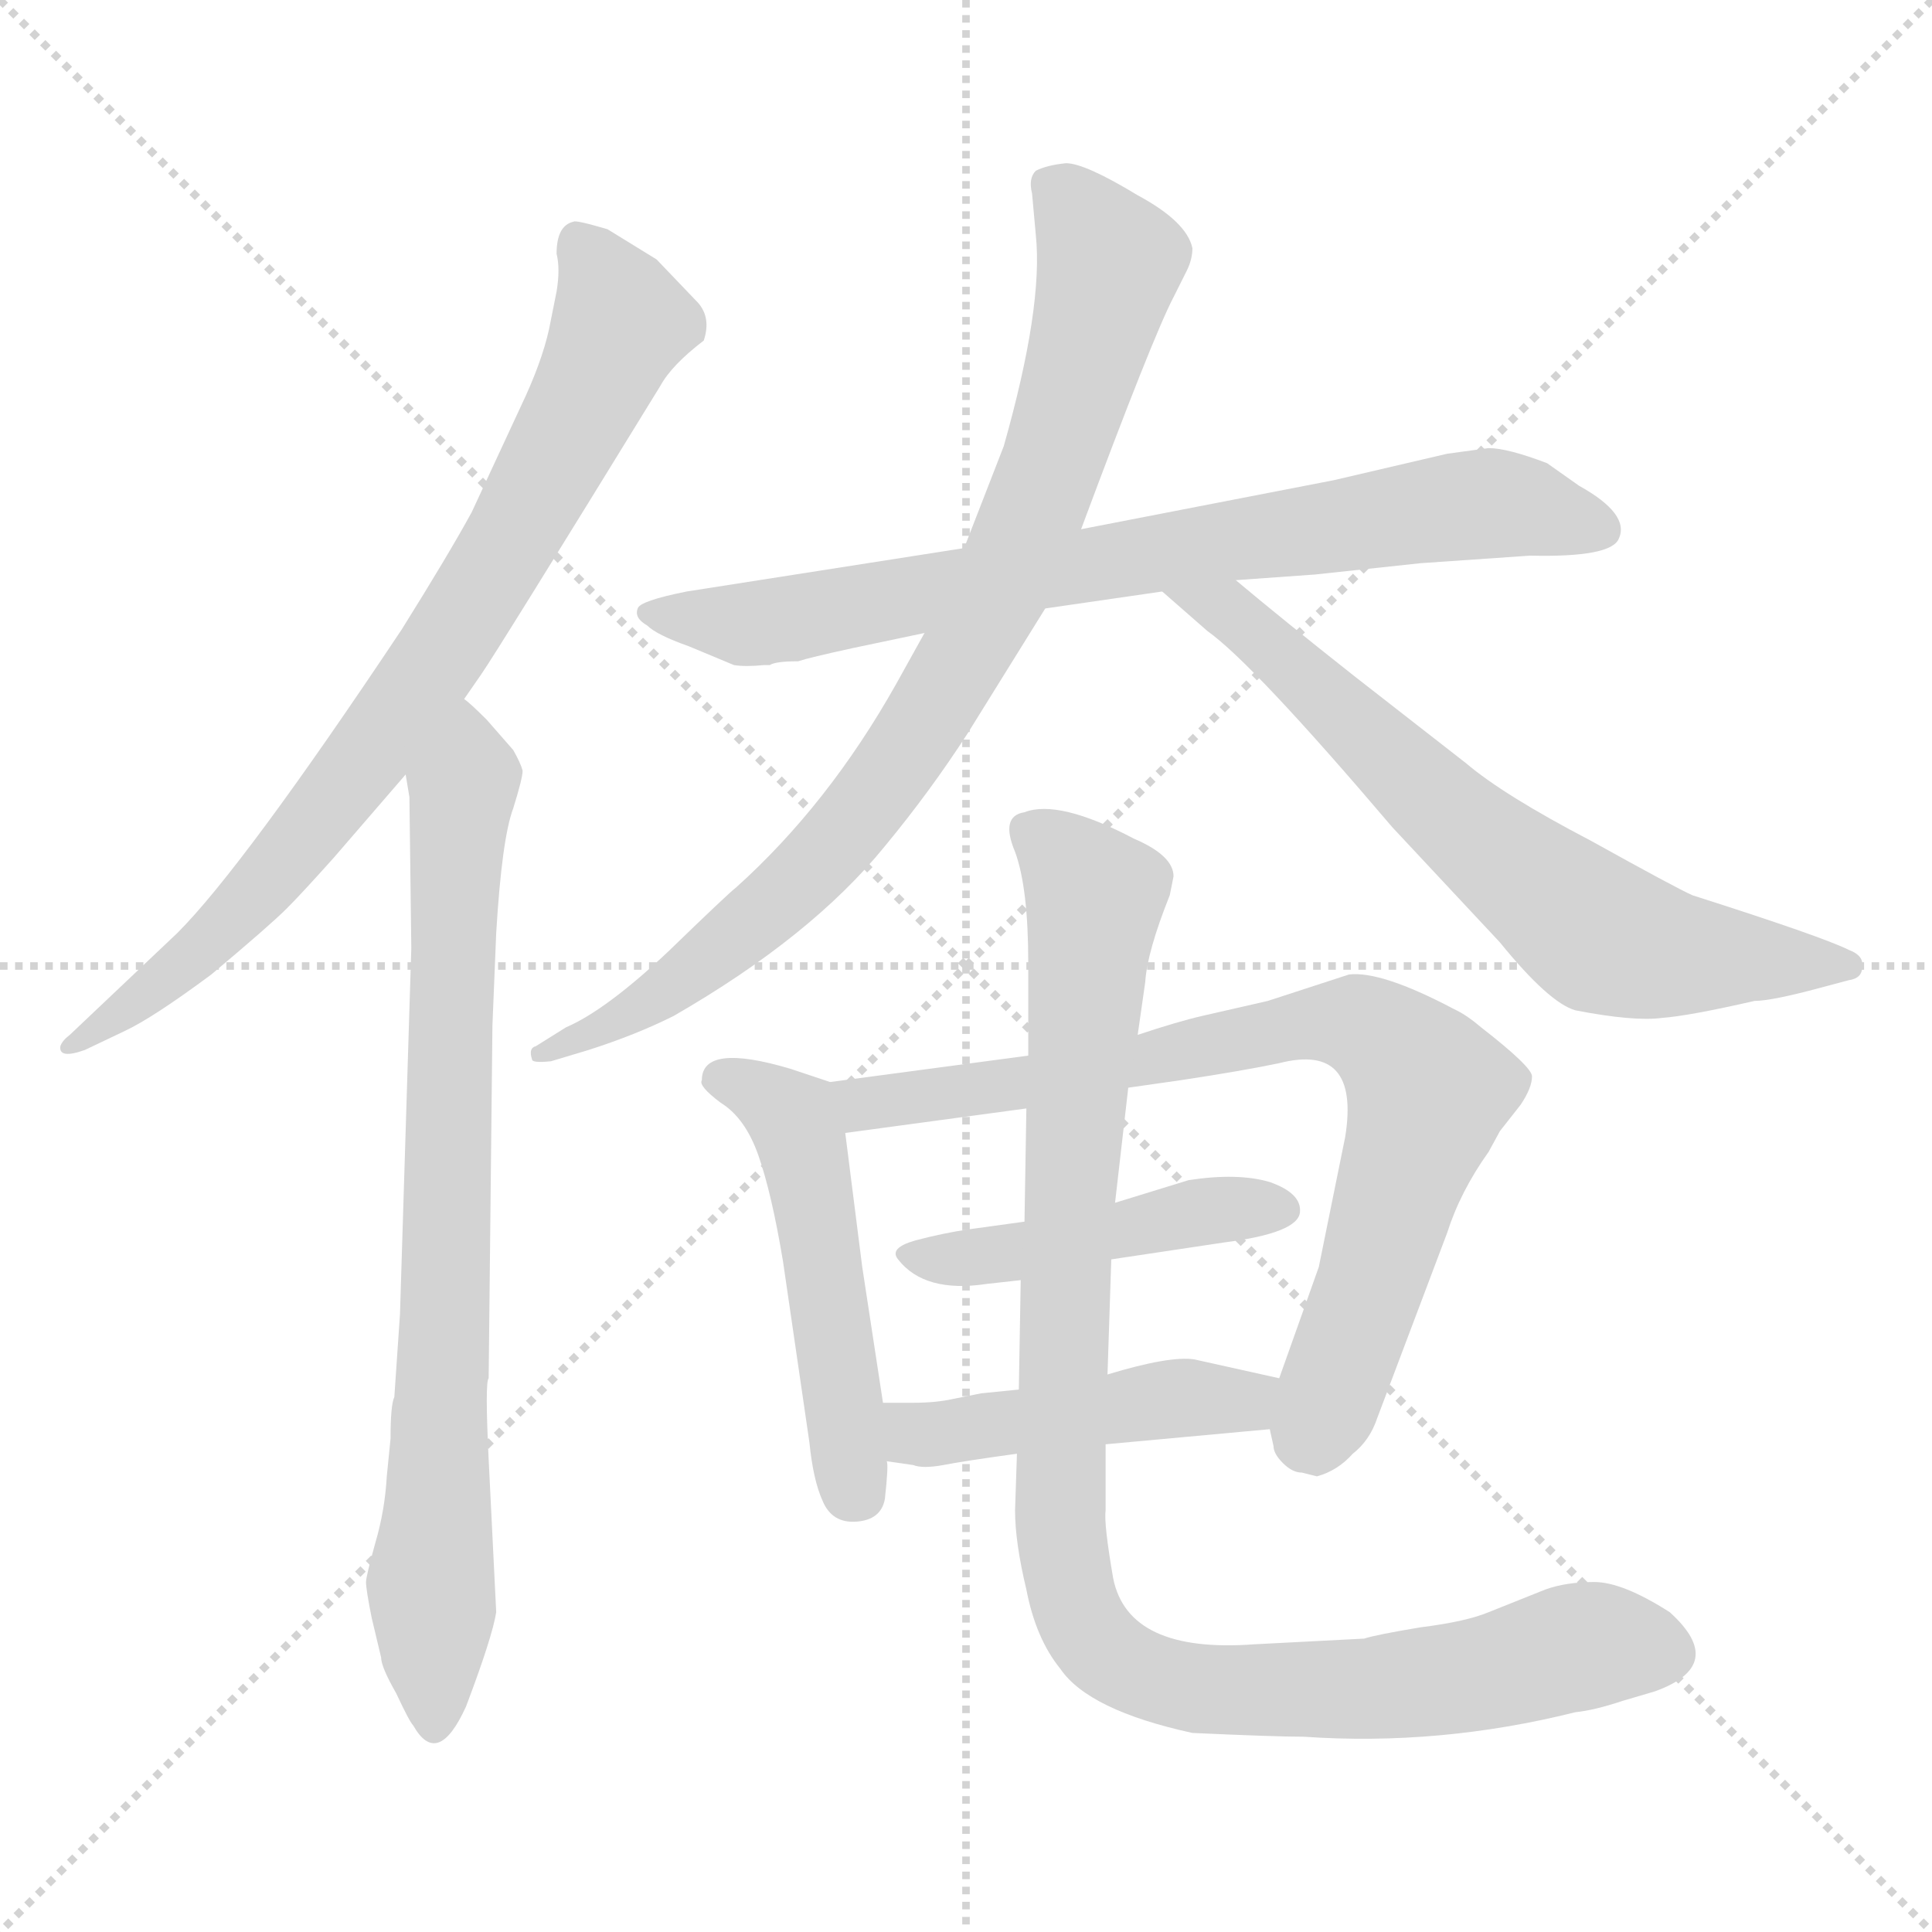 <svg xmlns="http://www.w3.org/2000/svg" version="1.1" viewBox="0 0 1024 1024">
  <g stroke="lightgray" stroke-dasharray="1,1" stroke-width="1" transform="scale(4, 4)">
    <line x1="0" y1="0" x2="256" y2="256" />
    <line x1="256" y1="0" x2="0" y2="256" />
    <line x1="128" y1="0" x2="128" y2="256" />
    <line x1="0" y1="128" x2="256" y2="128" />
  </g>
  <g transform="scale(1.0, -1.0) translate(0.0, -806.50)">
    <style type="text/css">
      
        @keyframes keyframes0 {
          from {
            stroke: blue;
            stroke-dashoffset: 793;
            stroke-width: 128;
          }
          72% {
            animation-timing-function: step-end;
            stroke: blue;
            stroke-dashoffset: 0;
            stroke-width: 128;
          }
          to {
            stroke: black;
            stroke-width: 1024;
          }
        }
        #make-me-a-hanzi-animation-0 {
          animation: keyframes0 0.895s both;
          animation-delay: 0s;
          animation-timing-function: linear;
        }
      
        @keyframes keyframes1 {
          from {
            stroke: blue;
            stroke-dashoffset: 788;
            stroke-width: 128;
          }
          72% {
            animation-timing-function: step-end;
            stroke: blue;
            stroke-dashoffset: 0;
            stroke-width: 128;
          }
          to {
            stroke: black;
            stroke-width: 1024;
          }
        }
        #make-me-a-hanzi-animation-1 {
          animation: keyframes1 0.891s both;
          animation-delay: 0.895s;
          animation-timing-function: linear;
        }
      
        @keyframes keyframes2 {
          from {
            stroke: blue;
            stroke-dashoffset: 768;
            stroke-width: 128;
          }
          71% {
            animation-timing-function: step-end;
            stroke: blue;
            stroke-dashoffset: 0;
            stroke-width: 128;
          }
          to {
            stroke: black;
            stroke-width: 1024;
          }
        }
        #make-me-a-hanzi-animation-2 {
          animation: keyframes2 0.875s both;
          animation-delay: 1.787s;
          animation-timing-function: linear;
        }
      
        @keyframes keyframes3 {
          from {
            stroke: blue;
            stroke-dashoffset: 846;
            stroke-width: 128;
          }
          73% {
            animation-timing-function: step-end;
            stroke: blue;
            stroke-dashoffset: 0;
            stroke-width: 128;
          }
          to {
            stroke: black;
            stroke-width: 1024;
          }
        }
        #make-me-a-hanzi-animation-3 {
          animation: keyframes3 0.938s both;
          animation-delay: 2.662s;
          animation-timing-function: linear;
        }
      
        @keyframes keyframes4 {
          from {
            stroke: blue;
            stroke-dashoffset: 678;
            stroke-width: 128;
          }
          69% {
            animation-timing-function: step-end;
            stroke: blue;
            stroke-dashoffset: 0;
            stroke-width: 128;
          }
          to {
            stroke: black;
            stroke-width: 1024;
          }
        }
        #make-me-a-hanzi-animation-4 {
          animation: keyframes4 0.802s both;
          animation-delay: 3.6s;
          animation-timing-function: linear;
        }
      
        @keyframes keyframes5 {
          from {
            stroke: blue;
            stroke-dashoffset: 501;
            stroke-width: 128;
          }
          62% {
            animation-timing-function: step-end;
            stroke: blue;
            stroke-dashoffset: 0;
            stroke-width: 128;
          }
          to {
            stroke: black;
            stroke-width: 1024;
          }
        }
        #make-me-a-hanzi-animation-5 {
          animation: keyframes5 0.658s both;
          animation-delay: 4.402s;
          animation-timing-function: linear;
        }
      
        @keyframes keyframes6 {
          from {
            stroke: blue;
            stroke-dashoffset: 785;
            stroke-width: 128;
          }
          72% {
            animation-timing-function: step-end;
            stroke: blue;
            stroke-dashoffset: 0;
            stroke-width: 128;
          }
          to {
            stroke: black;
            stroke-width: 1024;
          }
        }
        #make-me-a-hanzi-animation-6 {
          animation: keyframes6 0.889s both;
          animation-delay: 5.06s;
          animation-timing-function: linear;
        }
      
        @keyframes keyframes7 {
          from {
            stroke: blue;
            stroke-dashoffset: 454;
            stroke-width: 128;
          }
          60% {
            animation-timing-function: step-end;
            stroke: blue;
            stroke-dashoffset: 0;
            stroke-width: 128;
          }
          to {
            stroke: black;
            stroke-width: 1024;
          }
        }
        #make-me-a-hanzi-animation-7 {
          animation: keyframes7 0.619s both;
          animation-delay: 5.948s;
          animation-timing-function: linear;
        }
      
        @keyframes keyframes8 {
          from {
            stroke: blue;
            stroke-dashoffset: 459;
            stroke-width: 128;
          }
          60% {
            animation-timing-function: step-end;
            stroke: blue;
            stroke-dashoffset: 0;
            stroke-width: 128;
          }
          to {
            stroke: black;
            stroke-width: 1024;
          }
        }
        #make-me-a-hanzi-animation-8 {
          animation: keyframes8 0.624s both;
          animation-delay: 6.568s;
          animation-timing-function: linear;
        }
      
        @keyframes keyframes9 {
          from {
            stroke: blue;
            stroke-dashoffset: 1008;
            stroke-width: 128;
          }
          77% {
            animation-timing-function: step-end;
            stroke: blue;
            stroke-dashoffset: 0;
            stroke-width: 128;
          }
          to {
            stroke: black;
            stroke-width: 1024;
          }
        }
        #make-me-a-hanzi-animation-9 {
          animation: keyframes9 1.07s both;
          animation-delay: 7.191s;
          animation-timing-function: linear;
        }
      
    </style>
    
      <path d="M 246 436 L 255 449 Q 264 462 350 602 Q 356 613 373 626 Q 377 638 370 646 L 348 669 L 322 685 Q 305 690 304 689 Q 295 687 295 672 Q 297 664 295 652 L 291 632 Q 287 614 276 591 L 250 535 Q 238 513 213 473 Q 129 347 94 312 L 37 258 Q 33 255 32 252 Q 31 245 45 250 L 66 260 Q 81 267 112 290 Q 143 316 152 325 Q 160 333 177 352 L 215 396 L 246 436 Z" fill="lightgray" />
    
      <path d="M 263 -48 L 259 33 Q 257 74 259 76 L 261 263 L 263 312 Q 266 362 272 378 Q 277 394 277 398 Q 276 402 272 409 L 258 425 Q 249 434 246 436 C 224 456 211 426 215 396 L 217 384 L 218 304 L 212 110 L 209 66 Q 207 62 207 44 L 205 24 Q 204 6 199 -11 Q 194 -29 194 -32 Q 194 -36 197 -51 L 202 -72 Q 202 -77 210 -91 Q 217 -106 219 -108 Q 232 -131 247 -98 Q 261 -61 263 -48 Z" fill="lightgray" />
    
      <path d="M 452 463 L 490 471 L 554 484 L 616 493 L 655 499 L 697 502 L 753 508 L 811 512 Q 854 511 858 521 Q 864 534 837 549 L 820 561 Q 799 569 789 569 L 767 566 L 707 552 L 573 526 L 511 516 L 364 493 Q 339 488 338 484 Q 336 479 343 475 Q 348 470 365 464 L 389 454 Q 395 453 405 454 L 408 454 Q 411 456 423 456 Q 429 458 452 463 Z" fill="lightgray" />
    
      <path d="M 490 471 L 475 444 Q 439 380 390 336 Q 386 333 354 302 Q 321 271 300 262 L 284 252 Q 280 251 282 245 Q 282 243 292 244 L 312 250 Q 337 258 357 268 Q 430 310 469 358 Q 493 387 513 418 L 554 484 L 573 526 Q 611 628 622 649 L 629 663 Q 632 669 632 675 Q 629 689 603 703 Q 575 720 565 720 Q 555 719 549 716 Q 545 712 547 704 L 549 682 Q 553 644 532 570 L 511 516 L 490 471 Z" fill="lightgray" />
    
      <path d="M 616 493 L 640 472 Q 664 455 738 368 L 795 307 Q 821 275 835 271 Q 866 265 881 267 Q 895 268 930 276 Q 939 276 965 283 L 980 287 Q 987 288 987 294 Q 988 300 980 303 Q 966 310 897 332 Q 888 336 843 361 Q 797 385 777 402 L 718 448 Q 680 478 655 499 C 632 518 593 513 616 493 Z" fill="lightgray" />
    
      <path d="M 440 233 L 419 240 Q 372 254 372 234 Q 370 231 382 222 Q 395 214 402 194 Q 409 174 415 138 L 429 42 Q 431 22 436 11 Q 441 -1 454 0 Q 467 1 469 12 Q 471 30 470 32 L 468 63 L 457 135 L 448 206 C 445 231 445 231 440 233 Z" fill="lightgray" />
    
      <path d="M 673 49 L 675 40 Q 675 36 680 31 Q 685 26 690 26 L 698 24 Q 709 27 717 36 Q 726 43 730 55 L 767 153 Q 774 175 789 196 L 795 207 L 806 221 Q 812 230 812 236 Q 812 241 785 262 Q 778 268 772 271 L 770 272 Q 732 292 715 290 L 672 276 L 637 268 Q 624 265 603 258 L 545 247 L 440 233 C 410 229 418 202 448 206 L 544 219 L 598 230 L 626 234 Q 659 239 678 243 Q 721 254 713 204 L 699 135 L 678 76 L 673 49 Z" fill="lightgray" />
    
      <path d="M 543 159 L 514 155 Q 500 153 485 149 Q 471 145 476 139 Q 490 121 523 126 L 541 128 L 589 139 L 649 148 Q 688 153 689 164 Q 690 174 673 180 Q 656 185 630 181 L 591 169 L 543 159 Z" fill="lightgray" />
    
      <path d="M 586 41 L 673 49 C 703 52 707 69 678 76 L 633 86 Q 620 88 587 78 L 540 70 L 520 68 L 505 65 Q 496 63 484 63 L 468 63 C 438 63 440 36 470 32 L 484 30 Q 489 28 500 30 Q 510 32 539 36 L 586 41 Z" fill="lightgray" />
    
      <path d="M 860 -95 L 877 -90 Q 916 -76 885 -48 Q 860 -32 845 -32 Q 830 -32 819 -36 L 789 -48 Q 777 -53 753 -56 Q 729 -60 723 -62 L 665 -65 Q 598 -70 590 -30 Q 585 -1 586 6 L 586 41 L 587 78 L 589 139 L 591 169 L 598 230 L 603 258 L 607 286 Q 608 302 620 332 L 622 342 Q 622 353 601 362 Q 561 383 543 376 Q 530 374 538 355 Q 545 336 545 296 L 545 247 L 544 219 L 543 159 L 541 128 L 540 70 L 539 36 L 538 6 Q 538 -11 544 -36 Q 549 -62 562 -78 Q 577 -100 632 -112 Q 676 -114 691 -114 Q 763 -119 835 -101 Q 845 -100 860 -95 Z" fill="lightgray" />
    
    
      <clipPath id="make-me-a-hanzi-clip-0">
        <path d="M 246 436 L 255 449 Q 264 462 350 602 Q 356 613 373 626 Q 377 638 370 646 L 348 669 L 322 685 Q 305 690 304 689 Q 295 687 295 672 Q 297 664 295 652 L 291 632 Q 287 614 276 591 L 250 535 Q 238 513 213 473 Q 129 347 94 312 L 37 258 Q 33 255 32 252 Q 31 245 45 250 L 66 260 Q 81 267 112 290 Q 143 316 152 325 Q 160 333 177 352 L 215 396 L 246 436 Z" />
      </clipPath>
      <path clip-path="url(#make-me-a-hanzi-clip-0)" d="M 306 680 L 329 636 L 267 513 L 209 425 L 137 335 L 97 295 L 39 252" fill="none" id="make-me-a-hanzi-animation-0" stroke-dasharray="665 1330" stroke-linecap="round" />
    
      <clipPath id="make-me-a-hanzi-clip-1">
        <path d="M 263 -48 L 259 33 Q 257 74 259 76 L 261 263 L 263 312 Q 266 362 272 378 Q 277 394 277 398 Q 276 402 272 409 L 258 425 Q 249 434 246 436 C 224 456 211 426 215 396 L 217 384 L 218 304 L 212 110 L 209 66 Q 207 62 207 44 L 205 24 Q 204 6 199 -11 Q 194 -29 194 -32 Q 194 -36 197 -51 L 202 -72 Q 202 -77 210 -91 Q 217 -106 219 -108 Q 232 -131 247 -98 Q 261 -61 263 -48 Z" />
      </clipPath>
      <path clip-path="url(#make-me-a-hanzi-clip-1)" d="M 244 429 L 248 409 L 241 351 L 228 -33 L 233 -102" fill="none" id="make-me-a-hanzi-animation-1" stroke-dasharray="660 1320" stroke-linecap="round" />
    
      <clipPath id="make-me-a-hanzi-clip-2">
        <path d="M 452 463 L 490 471 L 554 484 L 616 493 L 655 499 L 697 502 L 753 508 L 811 512 Q 854 511 858 521 Q 864 534 837 549 L 820 561 Q 799 569 789 569 L 767 566 L 707 552 L 573 526 L 511 516 L 364 493 Q 339 488 338 484 Q 336 479 343 475 Q 348 470 365 464 L 389 454 Q 395 453 405 454 L 408 454 Q 411 456 423 456 Q 429 458 452 463 Z" />
      </clipPath>
      <path clip-path="url(#make-me-a-hanzi-clip-2)" d="M 344 482 L 413 477 L 795 540 L 849 526" fill="none" id="make-me-a-hanzi-animation-2" stroke-dasharray="640 1280" stroke-linecap="round" />
    
      <clipPath id="make-me-a-hanzi-clip-3">
        <path d="M 490 471 L 475 444 Q 439 380 390 336 Q 386 333 354 302 Q 321 271 300 262 L 284 252 Q 280 251 282 245 Q 282 243 292 244 L 312 250 Q 337 258 357 268 Q 430 310 469 358 Q 493 387 513 418 L 554 484 L 573 526 Q 611 628 622 649 L 629 663 Q 632 669 632 675 Q 629 689 603 703 Q 575 720 565 720 Q 555 719 549 716 Q 545 712 547 704 L 549 682 Q 553 644 532 570 L 511 516 L 490 471 Z" />
      </clipPath>
      <path clip-path="url(#make-me-a-hanzi-clip-3)" d="M 556 709 L 588 667 L 553 546 L 514 463 L 440 356 L 358 285 L 287 247" fill="none" id="make-me-a-hanzi-animation-3" stroke-dasharray="718 1436" stroke-linecap="round" />
    
      <clipPath id="make-me-a-hanzi-clip-4">
        <path d="M 616 493 L 640 472 Q 664 455 738 368 L 795 307 Q 821 275 835 271 Q 866 265 881 267 Q 895 268 930 276 Q 939 276 965 283 L 980 287 Q 987 288 987 294 Q 988 300 980 303 Q 966 310 897 332 Q 888 336 843 361 Q 797 385 777 402 L 718 448 Q 680 478 655 499 C 632 518 593 513 616 493 Z" />
      </clipPath>
      <path clip-path="url(#make-me-a-hanzi-clip-4)" d="M 623 489 L 660 476 L 761 380 L 848 311 L 881 301 L 979 295" fill="none" id="make-me-a-hanzi-animation-4" stroke-dasharray="550 1100" stroke-linecap="round" />
    
      <clipPath id="make-me-a-hanzi-clip-5">
        <path d="M 440 233 L 419 240 Q 372 254 372 234 Q 370 231 382 222 Q 395 214 402 194 Q 409 174 415 138 L 429 42 Q 431 22 436 11 Q 441 -1 454 0 Q 467 1 469 12 Q 471 30 470 32 L 468 63 L 457 135 L 448 206 C 445 231 445 231 440 233 Z" />
      </clipPath>
      <path clip-path="url(#make-me-a-hanzi-clip-5)" d="M 384 234 L 403 229 L 423 206 L 455 14" fill="none" id="make-me-a-hanzi-animation-5" stroke-dasharray="373 746" stroke-linecap="round" />
    
      <clipPath id="make-me-a-hanzi-clip-6">
        <path d="M 673 49 L 675 40 Q 675 36 680 31 Q 685 26 690 26 L 698 24 Q 709 27 717 36 Q 726 43 730 55 L 767 153 Q 774 175 789 196 L 795 207 L 806 221 Q 812 230 812 236 Q 812 241 785 262 Q 778 268 772 271 L 770 272 Q 732 292 715 290 L 672 276 L 637 268 Q 624 265 603 258 L 545 247 L 440 233 C 410 229 418 202 448 206 L 544 219 L 598 230 L 626 234 Q 659 239 678 243 Q 721 254 713 204 L 699 135 L 678 76 L 673 49 Z" />
      </clipPath>
      <path clip-path="url(#make-me-a-hanzi-clip-6)" d="M 448 228 L 458 221 L 535 231 L 699 265 L 734 256 L 755 233 L 756 221 L 696 48 L 698 39" fill="none" id="make-me-a-hanzi-animation-6" stroke-dasharray="657 1314" stroke-linecap="round" />
    
      <clipPath id="make-me-a-hanzi-clip-7">
        <path d="M 543 159 L 514 155 Q 500 153 485 149 Q 471 145 476 139 Q 490 121 523 126 L 541 128 L 589 139 L 649 148 Q 688 153 689 164 Q 690 174 673 180 Q 656 185 630 181 L 591 169 L 543 159 Z" />
      </clipPath>
      <path clip-path="url(#make-me-a-hanzi-clip-7)" d="M 485 140 L 514 139 L 628 163 L 680 166" fill="none" id="make-me-a-hanzi-animation-7" stroke-dasharray="326 652" stroke-linecap="round" />
    
      <clipPath id="make-me-a-hanzi-clip-8">
        <path d="M 586 41 L 673 49 C 703 52 707 69 678 76 L 633 86 Q 620 88 587 78 L 540 70 L 520 68 L 505 65 Q 496 63 484 63 L 468 63 C 438 63 440 36 470 32 L 484 30 Q 489 28 500 30 Q 510 32 539 36 L 586 41 Z" />
      </clipPath>
      <path clip-path="url(#make-me-a-hanzi-clip-8)" d="M 472 55 L 493 46 L 618 65 L 660 64 L 669 71" fill="none" id="make-me-a-hanzi-animation-8" stroke-dasharray="331 662" stroke-linecap="round" />
    
      <clipPath id="make-me-a-hanzi-clip-9">
        <path d="M 860 -95 L 877 -90 Q 916 -76 885 -48 Q 860 -32 845 -32 Q 830 -32 819 -36 L 789 -48 Q 777 -53 753 -56 Q 729 -60 723 -62 L 665 -65 Q 598 -70 590 -30 Q 585 -1 586 6 L 586 41 L 587 78 L 589 139 L 591 169 L 598 230 L 603 258 L 607 286 Q 608 302 620 332 L 622 342 Q 622 353 601 362 Q 561 383 543 376 Q 530 374 538 355 Q 545 336 545 296 L 545 247 L 544 219 L 543 159 L 541 128 L 540 70 L 539 36 L 538 6 Q 538 -11 544 -36 Q 549 -62 562 -78 Q 577 -100 632 -112 Q 676 -114 691 -114 Q 763 -119 835 -101 Q 845 -100 860 -95 Z" />
      </clipPath>
      <path clip-path="url(#make-me-a-hanzi-clip-9)" d="M 546 364 L 567 350 L 580 331 L 565 132 L 562 1 L 568 -38 L 583 -67 L 597 -77 L 643 -90 L 727 -89 L 845 -65 L 876 -68" fill="none" id="make-me-a-hanzi-animation-9" stroke-dasharray="880 1760" stroke-linecap="round" />
    
  </g>
</svg>